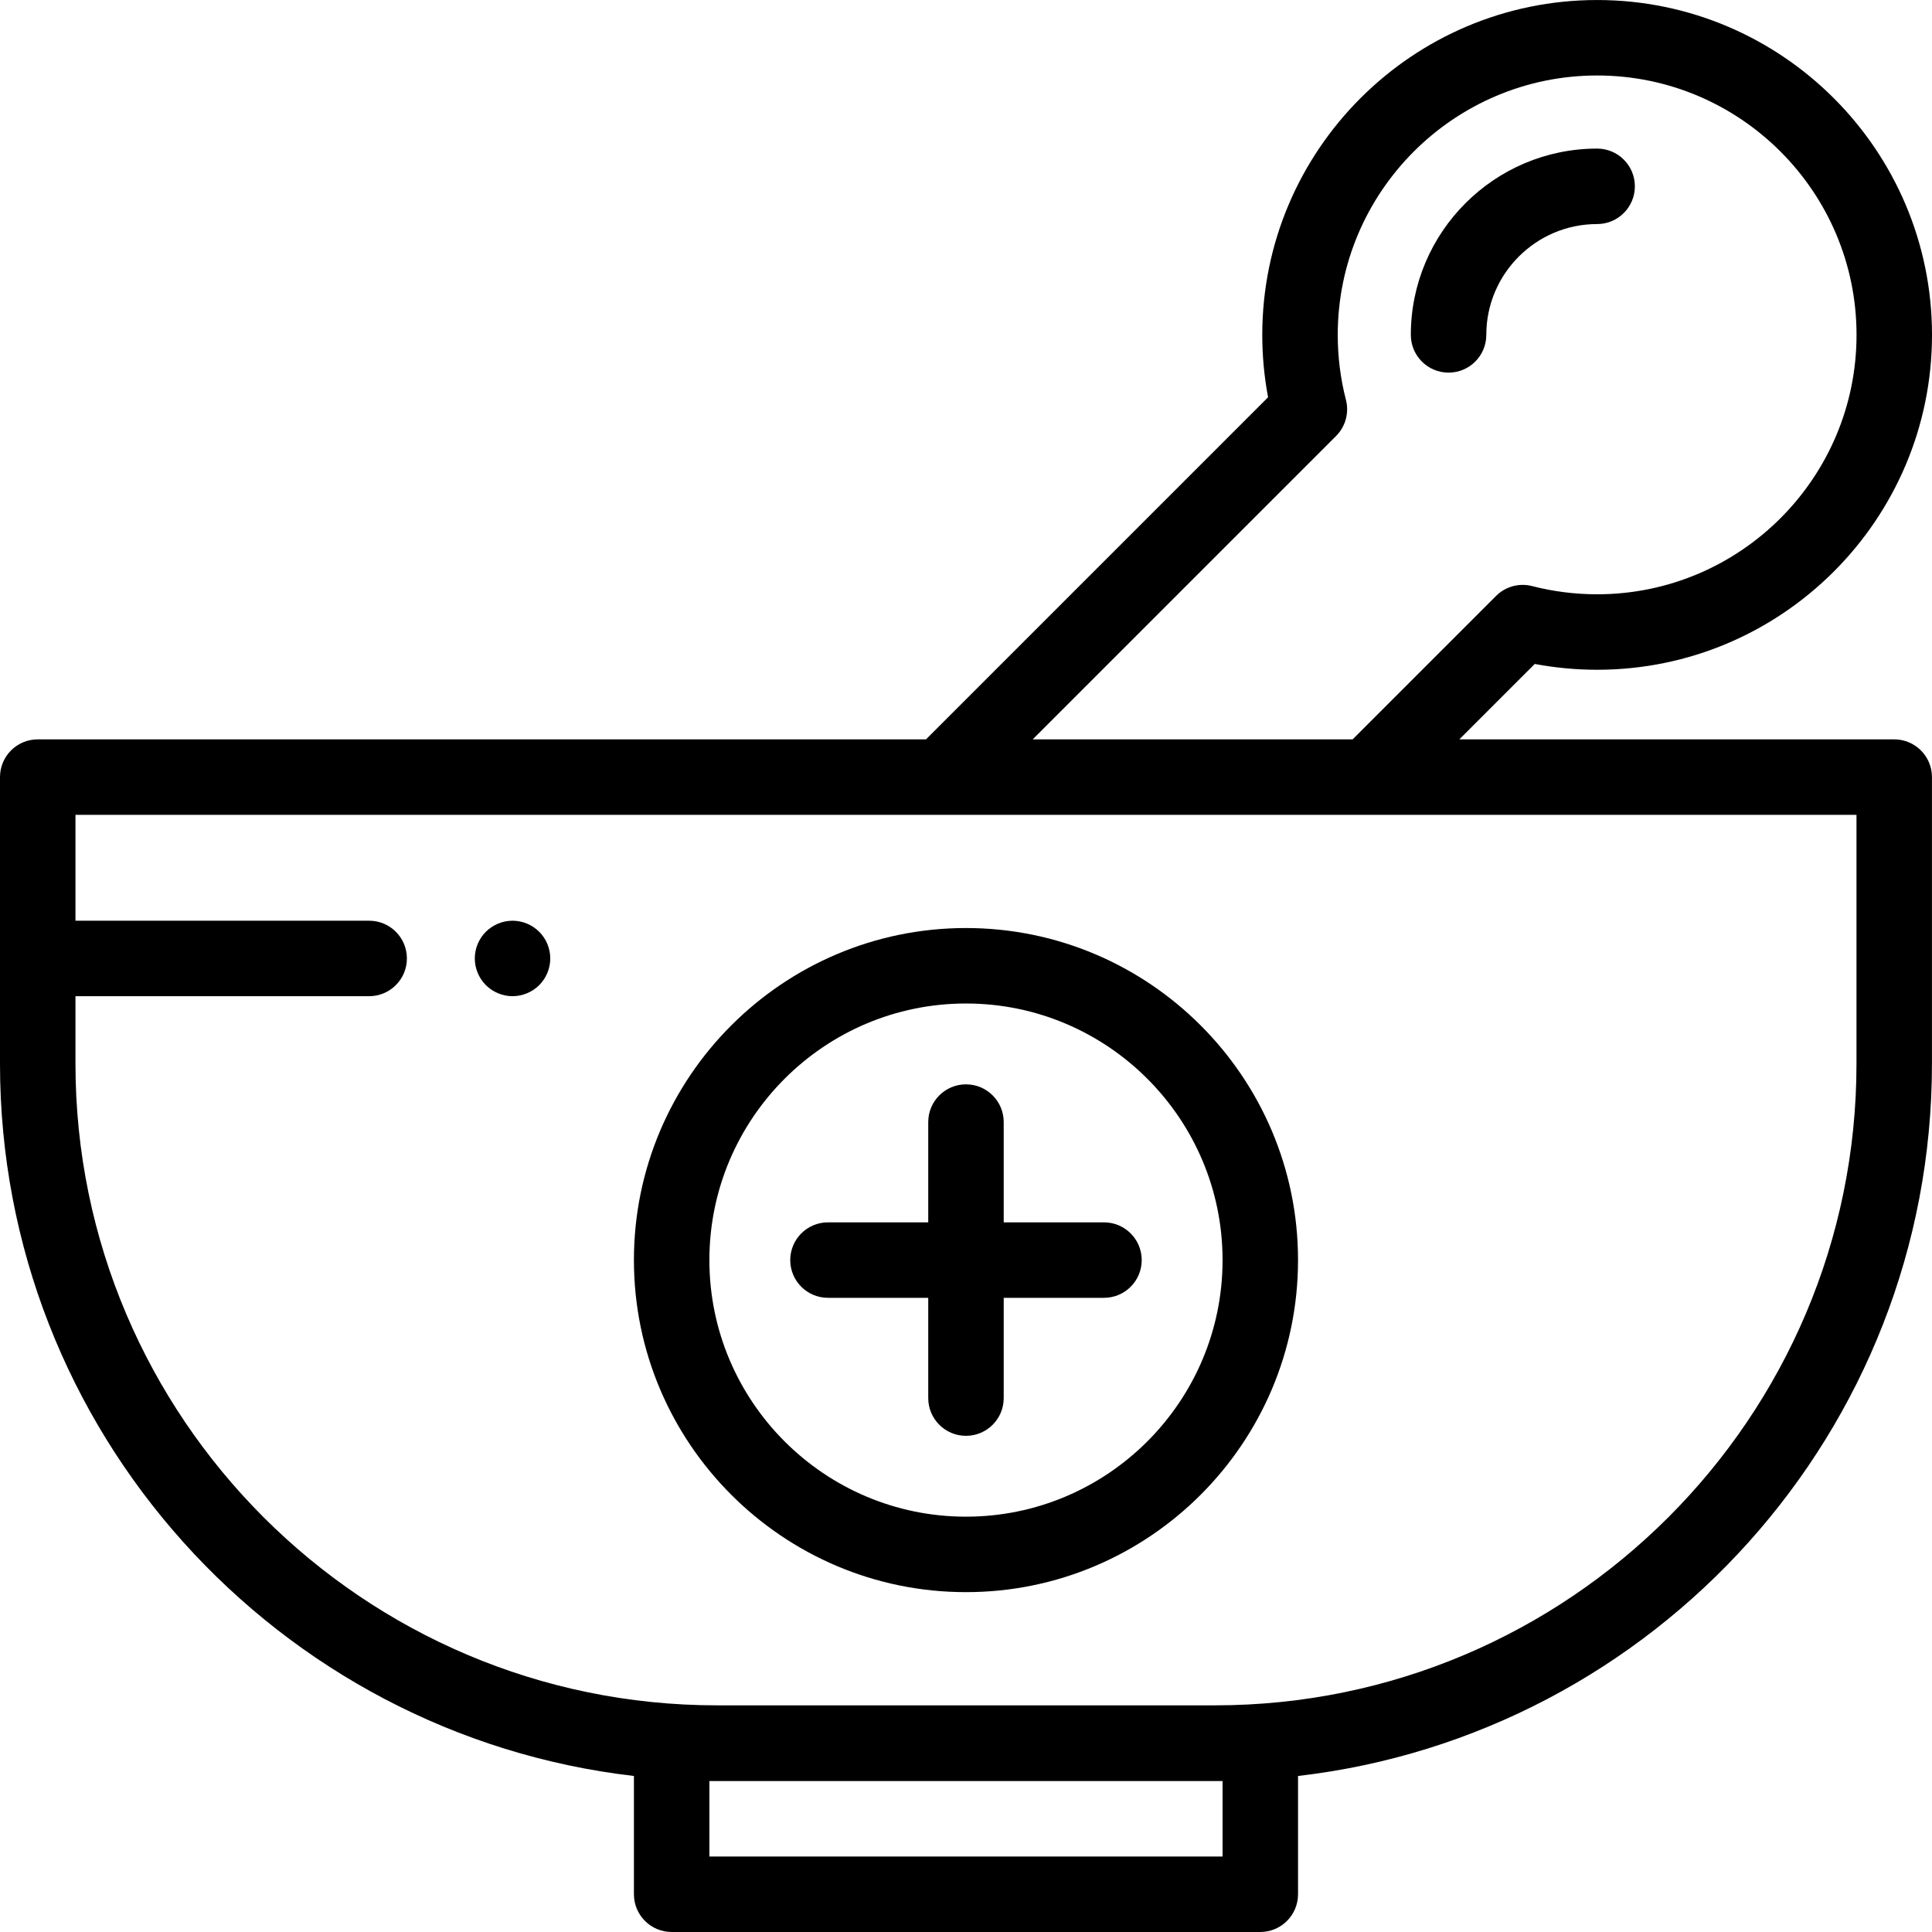 <?xml version="1.0" encoding="iso-8859-1"?>
<!-- Generator: Adobe Illustrator 19.0.0, SVG Export Plug-In . SVG Version: 6.00 Build 0)  -->
<svg version="1.1" id="Capa_1" xmlns="http://www.w3.org/2000/svg" xmlns:xlink="http://www.w3.org/1999/xlink" x="0px" y="0px"
	 viewBox="0 0 512 512" style="enable-background:new 0 0 512 512;" xml:space="preserve">
<g>
	<g>
		<path d="M142.897,246.93c-1.86-1.86-4.43-2.93-7.07-2.93c-2.63,0-5.2,1.07-7.07,2.93c-1.86,1.86-2.93,4.44-2.93,7.07
			c0,2.63,1.07,5.21,2.93,7.07c1.87,1.86,4.44,2.93,7.07,2.93s5.21-1.07,7.07-2.93c1.87-1.86,2.93-4.44,2.93-7.07
			C145.827,251.37,144.767,248.79,142.897,246.93z"/>
	</g>
</g>
<g>
	<g>
		<path d="M501.988,195.939H386.743l19.986-19.986c5.431,1.023,10.968,1.54,16.528,1.54c48.934,0,88.744-39.81,88.744-88.744
			c0-48.934-39.81-88.744-88.743-88.744c-48.933,0-88.743,39.81-88.743,88.744c0,5.561,0.517,11.099,1.54,16.528l-90.662,90.662H10
			c-5.523,0-10,4.477-10,10v75.998c0,97.323,73.558,177.775,167.996,188.715v31.343c0,5.523,4.477,10,10,10h155.996
			c5.523,0,10-4.477,10-10v-31.343c94.438-10.94,167.996-91.391,167.996-188.715v-75.998
			C511.988,200.416,507.511,195.939,501.988,195.939z M354.075,115.54c2.502-2.502,3.496-6.141,2.612-9.568
			c-1.442-5.594-2.173-11.388-2.173-17.223c0-37.905,30.838-68.744,68.743-68.744c37.905,0,68.744,30.838,68.744,68.744
			c0,37.906-30.838,68.744-68.744,68.744c-5.833,0-11.628-0.731-17.223-2.174c-3.427-0.886-7.065,0.109-9.568,2.612l-38.007,38.007
			h-84.783L354.075,115.54z M323.992,491.994H187.996v-20h135.997V491.994z M491.988,281.937
			c0,93.736-76.26,169.996-169.996,169.996H189.996C96.26,451.933,20,375.673,20,281.937v-17.938h77.832c5.523,0,10-4.477,10-10
			c0-5.523-4.477-10-10-10H20v-28.062h471.989V281.937z"/>
	</g>
</g>
<g>
	<g>
		<path d="M292.567,323.936h-26.573v-26.573c0-5.523-4.477-10-10-10c-5.523,0-10,4.477-10,10v26.573h-26.573
			c-5.523,0-10,4.477-10,10s4.477,10,10,10h26.573v26.573c0,5.523,4.477,10,10,10c5.523,0,10-4.477,10-10v-26.573h26.573
			c5.523,0,10-4.477,10-10S298.09,323.936,292.567,323.936z"/>
	</g>
</g>
<g>
	<g>
		<path d="M255.994,245.938c-48.522,0-87.998,39.476-87.998,87.998s39.476,87.998,87.998,87.998
			c48.522,0,87.998-39.476,87.998-87.998S304.516,245.938,255.994,245.938z M255.994,401.934c-37.494,0-67.998-30.504-67.998-67.998
			s30.504-67.998,67.998-67.998c37.494,0,67.998,30.504,67.998,67.998S293.488,401.934,255.994,401.934z"/>
	</g>
</g>
<g>
	<g>
		<path d="M423.257,39.378c-27.223,0-49.372,22.148-49.372,49.372c0,5.523,4.477,10,10,10s10-4.477,10-10
			c0-16.196,13.176-29.372,29.372-29.372c5.523,0,10-4.477,10-10C433.257,43.854,428.78,39.378,423.257,39.378z"/>
	</g>
</g>
<g>
</g>
<g>
</g>
<g>
</g>
<g>
</g>
<g>
</g>
<g>
</g>
<g>
</g>
<g>
</g>
<g>
</g>
<g>
</g>
<g>
</g>
<g>
</g>
<g>
</g>
<g>
</g>
<g>
</g>
</svg>

